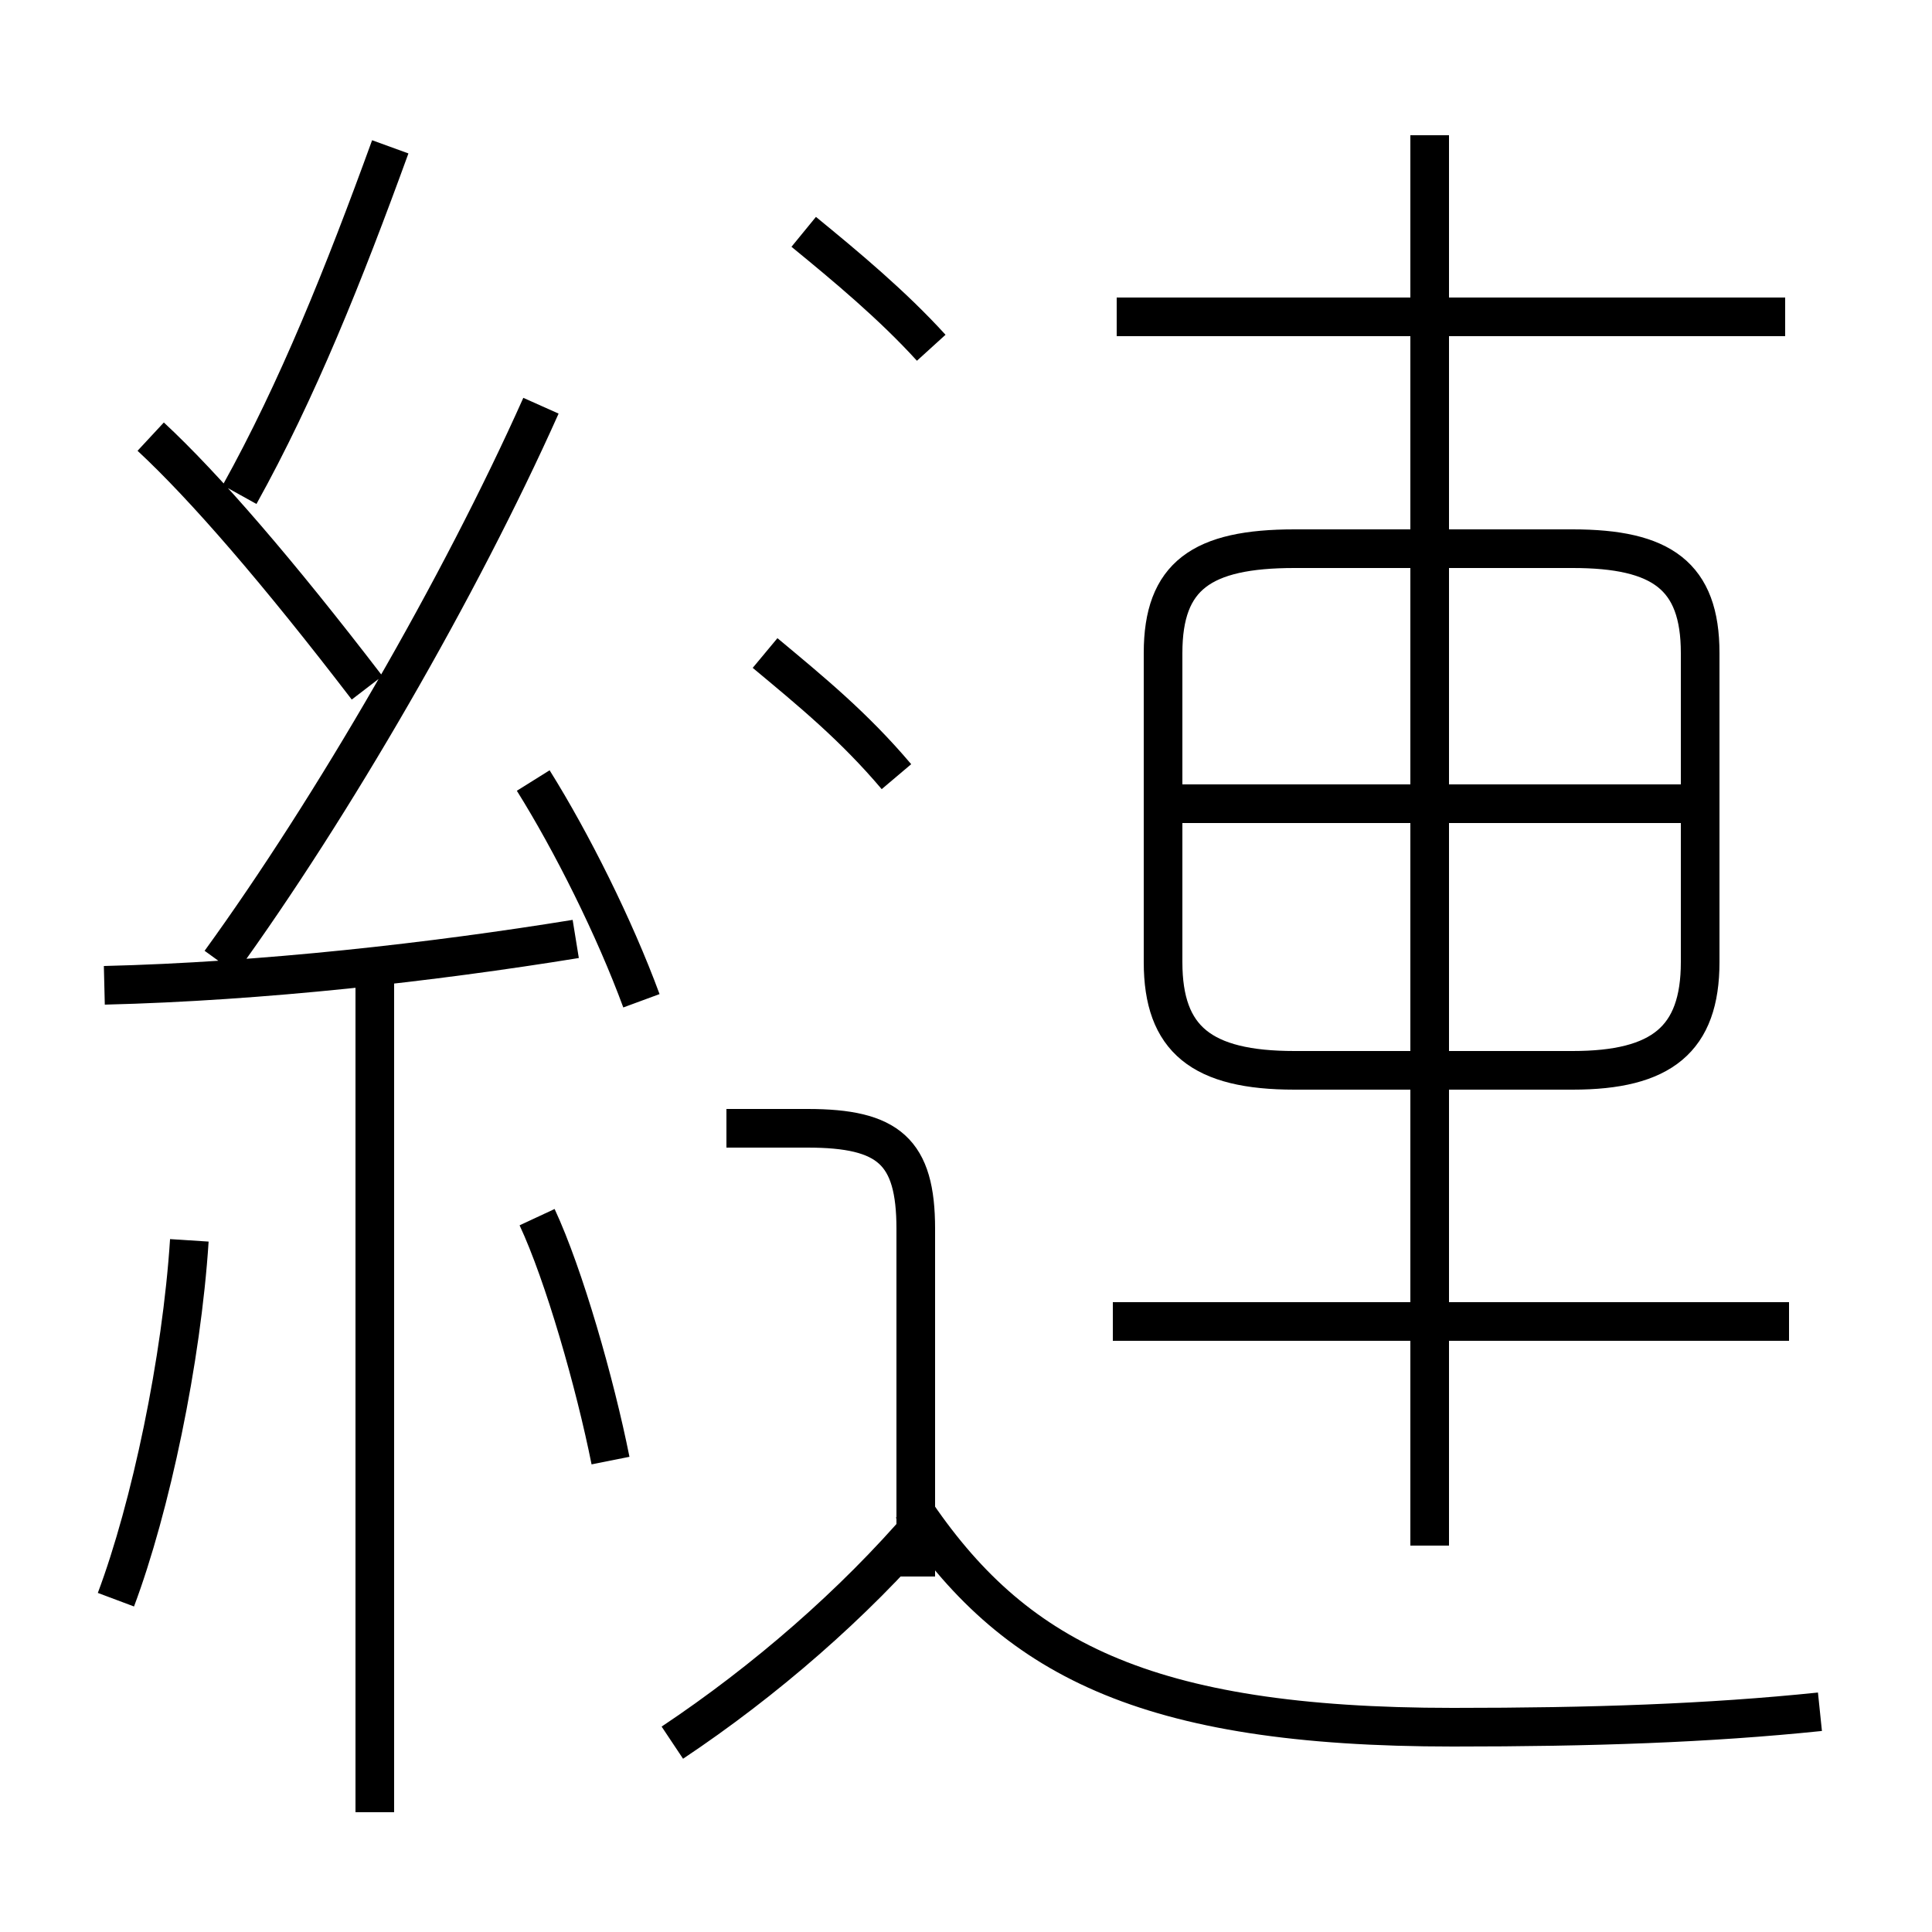 <?xml version='1.0' encoding='utf8'?>
<svg viewBox="0.0 -6.0 50.0 50.0" version="1.1" xmlns="http://www.w3.org/2000/svg">
<rect x="0.0" y="-6.0" width="50.0" height="50.0" fill="#808080" stroke="none"/>
<rect x="-1000" y="-1000" width="2000" height="2000" stroke="white" fill="white"/>
<g style="fill:white;stroke:#000000;  stroke-width:1">
<path d="M 33.5 -16.3 L 40.7 -16.3 C 43.0 -16.3 44.0 -17.1 44.0 -19.1 L 44.0 -27.1 C 44.0 -29.1 43.0 -29.8 40.7 -29.8 L 33.5 -29.8 C 31.1 -29.8 30.1 -29.1 30.1 -27.1 L 30.1 -19.1 C 30.1 -17.1 31.1 -16.3 33.5 -16.3 Z M 3.0 -2.6 C 3.9 -5.0 4.7 -8.8 4.9 -11.9 M 9.7 2.9 L 9.7 -18.8 M 17.4 1.1 C 19.8 -0.5 22.1 -2.5 23.9 -4.6 M 15.8 -6.2 C 15.4 -8.2 14.6 -11.0 13.9 -12.5 M 2.7 -18.5 C 6.8 -18.6 11.2 -19.1 14.9 -19.7 M 23.7 -3.2 L 23.7 -12.2 C 23.7 -14.2 23.0 -14.8 20.9 -14.8 L 18.8 -14.8 M 16.6 -18.1 C 15.9 -20.0 14.8 -22.2 13.8 -23.8 M 9.5 -26.2 C 7.2 -29.2 5.3 -31.4 3.9 -32.7 M 5.7 -19.1 C 8.6 -23.1 11.9 -28.8 14.0 -33.5 M 47.1 0.3 C 44.2 0.6 41.2 0.7 37.6 0.7 C 29.6 0.7 26.2 -1.1 23.6 -5.0 M 6.2 -31.2 C 7.7 -33.9 8.9 -36.9 10.1 -40.2 M 23.2 -23.9 C 22.1 -25.2 21.0 -26.1 19.8 -27.1 M 46.3 -9.8 L 28.8 -9.8 M 24.1 -35.0 C 23.1 -36.1 21.9 -37.1 20.8 -38.0 M 37.0 -4.0 L 37.0 -40.5 M 43.5 -23.2 L 30.4 -23.2 M 46.2 -35.8 L 28.9 -35.8" transform="translate(0.0 38.0)" />
</g>
</svg>